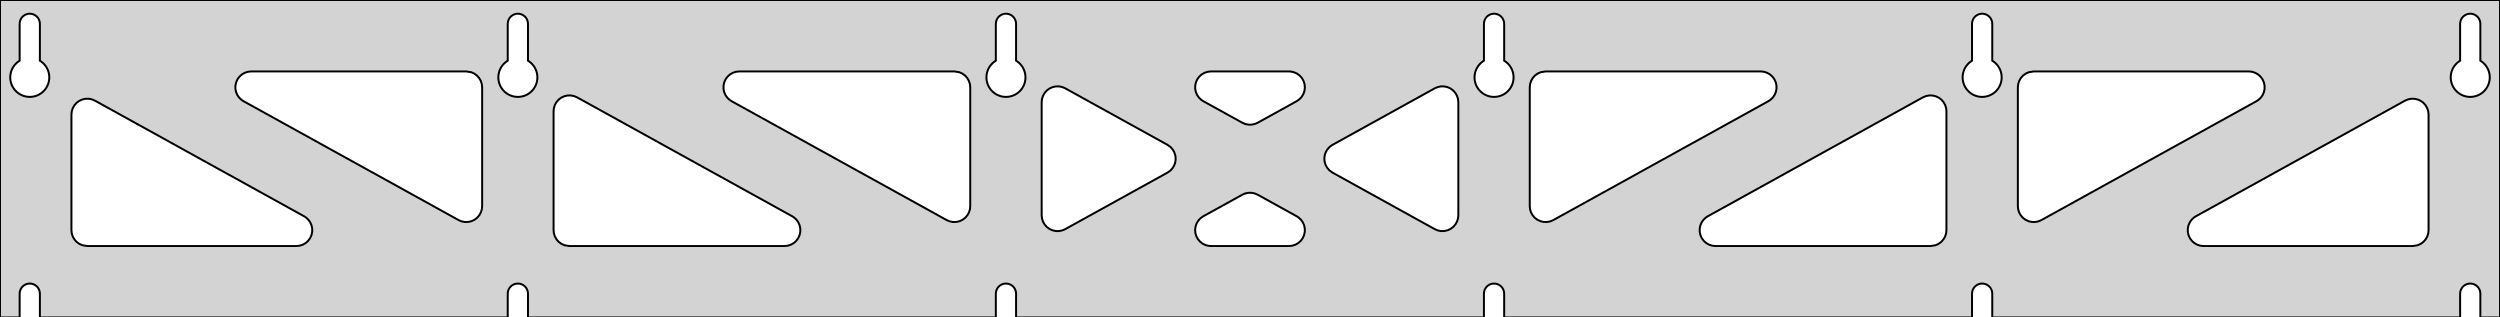 <?xml version="1.0" standalone="no"?>
<!DOCTYPE svg PUBLIC "-//W3C//DTD SVG 1.1//EN" "http://www.w3.org/Graphics/SVG/1.1/DTD/svg11.dtd">
<svg width="630mm" height="80mm" viewBox="0 -80 630 80" xmlns="http://www.w3.org/2000/svg" version="1.1">
<title>OpenSCAD Model</title>
<path d="
M 630,-80 L 0,-80 L 0,-0 L 4.95,-0 L 4.95,-6 L 5.006,-6.53
 L 5.17,-7.037 L 5.437,-7.499 L 5.794,-7.895 L 6.225,-8.208 L 6.712,-8.425 L 7.233,-8.536
 L 7.767,-8.536 L 8.288,-8.425 L 8.775,-8.208 L 9.206,-7.895 L 9.563,-7.499 L 9.83,-7.037
 L 9.994,-6.53 L 10.05,-6 L 10.05,-0 L 127.95,-0 L 127.95,-6 L 128.006,-6.53
 L 128.17,-7.037 L 128.437,-7.499 L 128.794,-7.895 L 129.225,-8.208 L 129.712,-8.425 L 130.233,-8.536
 L 130.767,-8.536 L 131.288,-8.425 L 131.775,-8.208 L 132.206,-7.895 L 132.563,-7.499 L 132.83,-7.037
 L 132.994,-6.53 L 133.05,-6 L 133.05,-0 L 250.95,-0 L 250.95,-6 L 251.006,-6.53
 L 251.17,-7.037 L 251.437,-7.499 L 251.794,-7.895 L 252.225,-8.208 L 252.712,-8.425 L 253.233,-8.536
 L 253.767,-8.536 L 254.288,-8.425 L 254.775,-8.208 L 255.206,-7.895 L 255.563,-7.499 L 255.83,-7.037
 L 255.994,-6.53 L 256.05,-6 L 256.05,-0 L 373.95,-0 L 373.95,-6 L 374.006,-6.53
 L 374.17,-7.037 L 374.437,-7.499 L 374.794,-7.895 L 375.225,-8.208 L 375.712,-8.425 L 376.233,-8.536
 L 376.767,-8.536 L 377.288,-8.425 L 377.775,-8.208 L 378.206,-7.895 L 378.563,-7.499 L 378.83,-7.037
 L 378.994,-6.53 L 379.05,-6 L 379.05,-0 L 496.95,-0 L 496.95,-6 L 497.006,-6.53
 L 497.17,-7.037 L 497.437,-7.499 L 497.794,-7.895 L 498.225,-8.208 L 498.712,-8.425 L 499.233,-8.536
 L 499.767,-8.536 L 500.288,-8.425 L 500.775,-8.208 L 501.206,-7.895 L 501.563,-7.499 L 501.83,-7.037
 L 501.994,-6.53 L 502.05,-6 L 502.05,-0 L 619.95,-0 L 619.95,-6 L 620.006,-6.53
 L 620.17,-7.037 L 620.437,-7.499 L 620.794,-7.895 L 621.225,-8.208 L 621.712,-8.425 L 622.233,-8.536
 L 622.767,-8.536 L 623.288,-8.425 L 623.775,-8.208 L 624.206,-7.895 L 624.563,-7.499 L 624.83,-7.037
 L 624.994,-6.53 L 625.05,-6 L 625.05,-0 L 630,-0 z
M 6.986,-55.607 L 6.477,-55.688 L 5.98,-55.821 L 5.499,-56.005 L 5.04,-56.239 L 4.608,-56.52
 L 4.208,-56.844 L 3.844,-57.208 L 3.52,-57.608 L 3.239,-58.04 L 3.005,-58.499 L 2.821,-58.98
 L 2.688,-59.477 L 2.607,-59.986 L 2.58,-60.5 L 2.607,-61.014 L 2.688,-61.523 L 2.821,-62.02
 L 3.005,-62.501 L 3.239,-62.96 L 3.52,-63.392 L 3.844,-63.792 L 4.208,-64.156 L 4.608,-64.48
 L 4.95,-64.702 L 4.95,-74 L 5.006,-74.53 L 5.17,-75.037 L 5.437,-75.499 L 5.794,-75.895
 L 6.225,-76.208 L 6.712,-76.425 L 7.233,-76.536 L 7.767,-76.536 L 8.288,-76.425 L 8.775,-76.208
 L 9.206,-75.895 L 9.563,-75.499 L 9.83,-75.037 L 9.994,-74.53 L 10.05,-74 L 10.05,-64.702
 L 10.392,-64.48 L 10.792,-64.156 L 11.156,-63.792 L 11.48,-63.392 L 11.761,-62.96 L 11.995,-62.501
 L 12.179,-62.02 L 12.312,-61.523 L 12.393,-61.014 L 12.42,-60.5 L 12.393,-59.986 L 12.312,-59.477
 L 12.179,-58.98 L 11.995,-58.499 L 11.761,-58.04 L 11.48,-57.608 L 11.156,-57.208 L 10.792,-56.844
 L 10.392,-56.52 L 9.96,-56.239 L 9.501,-56.005 L 9.02,-55.821 L 8.523,-55.688 L 8.014,-55.607
 L 7.5,-55.58 z
M 129.986,-55.607 L 129.477,-55.688 L 128.98,-55.821 L 128.499,-56.005 L 128.04,-56.239 L 127.608,-56.52
 L 127.208,-56.844 L 126.844,-57.208 L 126.52,-57.608 L 126.239,-58.04 L 126.005,-58.499 L 125.821,-58.98
 L 125.688,-59.477 L 125.607,-59.986 L 125.58,-60.5 L 125.607,-61.014 L 125.688,-61.523 L 125.821,-62.02
 L 126.005,-62.501 L 126.239,-62.96 L 126.52,-63.392 L 126.844,-63.792 L 127.208,-64.156 L 127.608,-64.48
 L 127.95,-64.702 L 127.95,-74 L 128.006,-74.53 L 128.17,-75.037 L 128.437,-75.499 L 128.794,-75.895
 L 129.225,-76.208 L 129.712,-76.425 L 130.233,-76.536 L 130.767,-76.536 L 131.288,-76.425 L 131.775,-76.208
 L 132.206,-75.895 L 132.563,-75.499 L 132.83,-75.037 L 132.994,-74.53 L 133.05,-74 L 133.05,-64.702
 L 133.392,-64.48 L 133.792,-64.156 L 134.156,-63.792 L 134.48,-63.392 L 134.761,-62.96 L 134.995,-62.501
 L 135.179,-62.02 L 135.312,-61.523 L 135.393,-61.014 L 135.42,-60.5 L 135.393,-59.986 L 135.312,-59.477
 L 135.179,-58.98 L 134.995,-58.499 L 134.761,-58.04 L 134.48,-57.608 L 134.156,-57.208 L 133.792,-56.844
 L 133.392,-56.52 L 132.96,-56.239 L 132.501,-56.005 L 132.02,-55.821 L 131.523,-55.688 L 131.014,-55.607
 L 130.5,-55.58 z
M 252.986,-55.607 L 252.477,-55.688 L 251.98,-55.821 L 251.499,-56.005 L 251.04,-56.239 L 250.608,-56.52
 L 250.208,-56.844 L 249.844,-57.208 L 249.52,-57.608 L 249.239,-58.04 L 249.005,-58.499 L 248.821,-58.98
 L 248.688,-59.477 L 248.607,-59.986 L 248.58,-60.5 L 248.607,-61.014 L 248.688,-61.523 L 248.821,-62.02
 L 249.005,-62.501 L 249.239,-62.96 L 249.52,-63.392 L 249.844,-63.792 L 250.208,-64.156 L 250.608,-64.48
 L 250.95,-64.702 L 250.95,-74 L 251.006,-74.53 L 251.17,-75.037 L 251.437,-75.499 L 251.794,-75.895
 L 252.225,-76.208 L 252.712,-76.425 L 253.233,-76.536 L 253.767,-76.536 L 254.288,-76.425 L 254.775,-76.208
 L 255.206,-75.895 L 255.563,-75.499 L 255.83,-75.037 L 255.994,-74.53 L 256.05,-74 L 256.05,-64.702
 L 256.392,-64.48 L 256.792,-64.156 L 257.156,-63.792 L 257.48,-63.392 L 257.761,-62.96 L 257.995,-62.501
 L 258.179,-62.02 L 258.312,-61.523 L 258.393,-61.014 L 258.42,-60.5 L 258.393,-59.986 L 258.312,-59.477
 L 258.179,-58.98 L 257.995,-58.499 L 257.761,-58.04 L 257.48,-57.608 L 257.156,-57.208 L 256.792,-56.844
 L 256.392,-56.52 L 255.96,-56.239 L 255.501,-56.005 L 255.02,-55.821 L 254.523,-55.688 L 254.014,-55.607
 L 253.5,-55.58 z
M 375.986,-55.607 L 375.477,-55.688 L 374.98,-55.821 L 374.499,-56.005 L 374.04,-56.239 L 373.608,-56.52
 L 373.208,-56.844 L 372.844,-57.208 L 372.52,-57.608 L 372.239,-58.04 L 372.005,-58.499 L 371.821,-58.98
 L 371.688,-59.477 L 371.607,-59.986 L 371.58,-60.5 L 371.607,-61.014 L 371.688,-61.523 L 371.821,-62.02
 L 372.005,-62.501 L 372.239,-62.96 L 372.52,-63.392 L 372.844,-63.792 L 373.208,-64.156 L 373.608,-64.48
 L 373.95,-64.702 L 373.95,-74 L 374.006,-74.53 L 374.17,-75.037 L 374.437,-75.499 L 374.794,-75.895
 L 375.225,-76.208 L 375.712,-76.425 L 376.233,-76.536 L 376.767,-76.536 L 377.288,-76.425 L 377.775,-76.208
 L 378.206,-75.895 L 378.563,-75.499 L 378.83,-75.037 L 378.994,-74.53 L 379.05,-74 L 379.05,-64.702
 L 379.392,-64.48 L 379.792,-64.156 L 380.156,-63.792 L 380.48,-63.392 L 380.761,-62.96 L 380.995,-62.501
 L 381.179,-62.02 L 381.312,-61.523 L 381.393,-61.014 L 381.42,-60.5 L 381.393,-59.986 L 381.312,-59.477
 L 381.179,-58.98 L 380.995,-58.499 L 380.761,-58.04 L 380.48,-57.608 L 380.156,-57.208 L 379.792,-56.844
 L 379.392,-56.52 L 378.96,-56.239 L 378.501,-56.005 L 378.02,-55.821 L 377.523,-55.688 L 377.014,-55.607
 L 376.5,-55.58 z
M 498.986,-55.607 L 498.477,-55.688 L 497.98,-55.821 L 497.499,-56.005 L 497.04,-56.239 L 496.608,-56.52
 L 496.208,-56.844 L 495.844,-57.208 L 495.52,-57.608 L 495.239,-58.04 L 495.005,-58.499 L 494.821,-58.98
 L 494.688,-59.477 L 494.607,-59.986 L 494.58,-60.5 L 494.607,-61.014 L 494.688,-61.523 L 494.821,-62.02
 L 495.005,-62.501 L 495.239,-62.96 L 495.52,-63.392 L 495.844,-63.792 L 496.208,-64.156 L 496.608,-64.48
 L 496.95,-64.702 L 496.95,-74 L 497.006,-74.53 L 497.17,-75.037 L 497.437,-75.499 L 497.794,-75.895
 L 498.225,-76.208 L 498.712,-76.425 L 499.233,-76.536 L 499.767,-76.536 L 500.288,-76.425 L 500.775,-76.208
 L 501.206,-75.895 L 501.563,-75.499 L 501.83,-75.037 L 501.994,-74.53 L 502.05,-74 L 502.05,-64.702
 L 502.392,-64.48 L 502.792,-64.156 L 503.156,-63.792 L 503.48,-63.392 L 503.761,-62.96 L 503.995,-62.501
 L 504.179,-62.02 L 504.312,-61.523 L 504.393,-61.014 L 504.42,-60.5 L 504.393,-59.986 L 504.312,-59.477
 L 504.179,-58.98 L 503.995,-58.499 L 503.761,-58.04 L 503.48,-57.608 L 503.156,-57.208 L 502.792,-56.844
 L 502.392,-56.52 L 501.96,-56.239 L 501.501,-56.005 L 501.02,-55.821 L 500.523,-55.688 L 500.014,-55.607
 L 499.5,-55.58 z
M 621.986,-55.607 L 621.477,-55.688 L 620.98,-55.821 L 620.499,-56.005 L 620.04,-56.239 L 619.608,-56.52
 L 619.208,-56.844 L 618.844,-57.208 L 618.52,-57.608 L 618.239,-58.04 L 618.005,-58.499 L 617.821,-58.98
 L 617.688,-59.477 L 617.607,-59.986 L 617.58,-60.5 L 617.607,-61.014 L 617.688,-61.523 L 617.821,-62.02
 L 618.005,-62.501 L 618.239,-62.96 L 618.52,-63.392 L 618.844,-63.792 L 619.208,-64.156 L 619.608,-64.48
 L 619.95,-64.702 L 619.95,-74 L 620.006,-74.53 L 620.17,-75.037 L 620.437,-75.499 L 620.794,-75.895
 L 621.225,-76.208 L 621.712,-76.425 L 622.233,-76.536 L 622.767,-76.536 L 623.288,-76.425 L 623.775,-76.208
 L 624.206,-75.895 L 624.563,-75.499 L 624.83,-75.037 L 624.994,-74.53 L 625.05,-74 L 625.05,-64.702
 L 625.392,-64.48 L 625.792,-64.156 L 626.156,-63.792 L 626.48,-63.392 L 626.761,-62.96 L 626.995,-62.501
 L 627.179,-62.02 L 627.312,-61.523 L 627.393,-61.014 L 627.42,-60.5 L 627.393,-59.986 L 627.312,-59.477
 L 627.179,-58.98 L 626.995,-58.499 L 626.761,-58.04 L 626.48,-57.608 L 626.156,-57.208 L 625.792,-56.844
 L 625.392,-56.52 L 624.96,-56.239 L 624.501,-56.005 L 624.02,-55.821 L 623.523,-55.688 L 623.014,-55.607
 L 622.5,-55.58 z
M 313.835,-48.74 L 313.065,-49.066 L 303.237,-54.499 L 302.821,-54.764 L 302.2,-55.324 L 301.708,-56
 L 301.368,-56.764 L 301.194,-57.582 L 301.194,-58.418 L 301.368,-59.236 L 301.708,-60 L 302.2,-60.676
 L 302.821,-61.236 L 303.546,-61.654 L 304.341,-61.913 L 305.173,-62 L 324.827,-62 L 325.319,-61.97
 L 326.134,-61.781 L 326.891,-61.426 L 327.559,-60.922 L 328.107,-60.291 L 328.511,-59.559 L 328.755,-58.759
 L 328.827,-57.926 L 328.724,-57.096 L 328.451,-56.306 L 328.019,-55.589 L 327.448,-54.978 L 326.763,-54.499
 L 316.935,-49.066 L 316.307,-48.786 L 315.492,-48.597 L 314.656,-48.582 z
M 239.335,-24.212 L 238.565,-24.538 L 184.37,-54.499 L 183.954,-54.764 L 183.333,-55.324 L 182.841,-56
 L 182.501,-56.764 L 182.327,-57.582 L 182.327,-58.418 L 182.501,-59.236 L 182.841,-60 L 183.333,-60.676
 L 183.954,-61.236 L 184.679,-61.654 L 185.474,-61.913 L 186.305,-62 L 240.5,-62 L 241.736,-61.804
 L 242.5,-61.464 L 243.177,-60.973 L 243.736,-60.351 L 244.154,-59.627 L 244.413,-58.832 L 244.5,-58
 L 244.5,-28.039 L 244.427,-27.28 L 244.184,-26.48 L 243.779,-25.748 L 243.231,-25.116 L 242.564,-24.612
 L 241.807,-24.258 L 240.992,-24.069 L 240.156,-24.054 z
M 512.008,-24.069 L 511.193,-24.258 L 510.436,-24.612 L 509.769,-25.116 L 509.221,-25.748 L 508.816,-26.48
 L 508.573,-27.28 L 508.5,-28.039 L 508.5,-58 L 508.587,-58.832 L 508.846,-59.627 L 509.264,-60.351
 L 509.823,-60.973 L 510.5,-61.464 L 511.264,-61.804 L 512.5,-62 L 566.695,-62 L 567.526,-61.913
 L 568.321,-61.654 L 569.046,-61.236 L 569.667,-60.676 L 570.159,-60 L 570.499,-59.236 L 570.673,-58.418
 L 570.673,-57.582 L 570.499,-56.764 L 570.159,-56 L 569.667,-55.324 L 569.046,-54.764 L 568.63,-54.499
 L 514.435,-24.538 L 513.665,-24.212 L 512.844,-24.054 z
M 116.335,-24.212 L 115.565,-24.538 L 61.37,-54.499 L 60.954,-54.764 L 60.333,-55.324 L 59.841,-56
 L 59.501,-56.764 L 59.327,-57.582 L 59.327,-58.418 L 59.501,-59.236 L 59.841,-60 L 60.333,-60.676
 L 60.954,-61.236 L 61.678,-61.654 L 62.474,-61.913 L 63.306,-62 L 117.5,-62 L 118.736,-61.804
 L 119.5,-61.464 L 120.177,-60.973 L 120.736,-60.351 L 121.154,-59.627 L 121.413,-58.832 L 121.5,-58
 L 121.5,-28.039 L 121.427,-27.28 L 121.184,-26.48 L 120.779,-25.748 L 120.231,-25.116 L 119.564,-24.612
 L 118.807,-24.258 L 117.992,-24.069 L 117.156,-24.054 z
M 389.008,-24.069 L 388.193,-24.258 L 387.436,-24.612 L 386.769,-25.116 L 386.221,-25.748 L 385.816,-26.48
 L 385.573,-27.28 L 385.5,-28.039 L 385.5,-58 L 385.587,-58.832 L 385.846,-59.627 L 386.264,-60.351
 L 386.823,-60.973 L 387.5,-61.464 L 388.264,-61.804 L 389.5,-62 L 443.695,-62 L 444.526,-61.913
 L 445.321,-61.654 L 446.046,-61.236 L 446.667,-60.676 L 447.159,-60 L 447.499,-59.236 L 447.673,-58.418
 L 447.673,-57.582 L 447.499,-56.764 L 447.159,-56 L 446.667,-55.324 L 446.046,-54.764 L 445.63,-54.499
 L 391.435,-24.538 L 390.665,-24.212 L 389.844,-24.054 z
M 266.082,-21.776 L 265.264,-21.95 L 264.5,-22.29 L 263.823,-22.781 L 263.264,-23.403 L 262.846,-24.127
 L 262.587,-24.922 L 262.5,-25.754 L 262.5,-54.246 L 262.573,-55.005 L 262.816,-55.805 L 263.221,-56.537
 L 263.769,-57.168 L 264.436,-57.672 L 265.193,-58.027 L 266.008,-58.216 L 266.844,-58.231 L 267.665,-58.073
 L 268.435,-57.747 L 294.204,-43.501 L 295,-42.922 L 295.548,-42.291 L 295.952,-41.559 L 296.196,-40.759
 L 296.268,-39.926 L 296.165,-39.096 L 295.892,-38.306 L 295.46,-37.589 L 294.889,-36.978 L 294.204,-36.499
 L 268.435,-22.253 L 267.736,-21.95 L 266.918,-21.776 z
M 362.335,-21.927 L 361.565,-22.253 L 335.796,-36.499 L 335,-37.078 L 334.452,-37.709 L 334.048,-38.441
 L 333.804,-39.241 L 333.732,-40.074 L 333.835,-40.904 L 334.108,-41.694 L 334.54,-42.411 L 335.111,-43.022
 L 335.796,-43.501 L 361.565,-57.747 L 362.264,-58.05 L 363.082,-58.224 L 363.918,-58.224 L 364.736,-58.05
 L 365.5,-57.71 L 366.177,-57.219 L 366.736,-56.597 L 367.154,-55.873 L 367.413,-55.078 L 367.5,-54.246
 L 367.5,-25.754 L 367.427,-24.995 L 367.184,-24.195 L 366.779,-23.463 L 366.231,-22.832 L 365.564,-22.328
 L 364.807,-21.973 L 363.992,-21.784 L 363.156,-21.769 z
M 143.5,-18 L 142.264,-18.196 L 141.5,-18.536 L 140.823,-19.027 L 140.264,-19.649 L 139.846,-20.373
 L 139.587,-21.168 L 139.5,-22 L 139.5,-51.961 L 139.573,-52.72 L 139.816,-53.52 L 140.221,-54.252
 L 140.769,-54.883 L 141.436,-55.388 L 142.193,-55.742 L 143.008,-55.931 L 143.844,-55.946 L 144.665,-55.788
 L 145.435,-55.462 L 199.63,-25.501 L 200.046,-25.236 L 200.667,-24.677 L 201.159,-24 L 201.499,-23.236
 L 201.673,-22.418 L 201.673,-21.582 L 201.499,-20.764 L 201.159,-20 L 200.667,-19.323 L 200.046,-18.764
 L 199.321,-18.346 L 198.526,-18.087 L 197.695,-18 z
M 432.305,-18 L 431.474,-18.087 L 430.679,-18.346 L 429.954,-18.764 L 429.333,-19.323 L 428.841,-20
 L 428.501,-20.764 L 428.327,-21.582 L 428.327,-22.418 L 428.501,-23.236 L 428.841,-24 L 429.333,-24.677
 L 429.954,-25.236 L 430.37,-25.501 L 484.565,-55.462 L 485.335,-55.788 L 486.156,-55.946 L 486.992,-55.931
 L 487.807,-55.742 L 488.564,-55.388 L 489.231,-54.883 L 489.779,-54.252 L 490.184,-53.52 L 490.427,-52.72
 L 490.5,-51.961 L 490.5,-22 L 490.413,-21.168 L 490.154,-20.373 L 489.736,-19.649 L 489.177,-19.027
 L 488.5,-18.536 L 487.736,-18.196 L 486.5,-18 z
M 22,-18 L 20.764,-18.196 L 20,-18.536 L 19.323,-19.027 L 18.764,-19.649 L 18.346,-20.373
 L 18.087,-21.168 L 18,-22 L 18,-51.132 L 18.073,-51.891 L 18.316,-52.691 L 18.721,-53.422
 L 19.269,-54.054 L 19.936,-54.558 L 20.694,-54.913 L 21.508,-55.102 L 22.344,-55.117 L 23.165,-54.958
 L 23.935,-54.633 L 76.63,-25.501 L 77.046,-25.236 L 77.667,-24.677 L 78.159,-24 L 78.499,-23.236
 L 78.673,-22.418 L 78.673,-21.582 L 78.499,-20.764 L 78.159,-20 L 77.667,-19.323 L 77.046,-18.764
 L 76.322,-18.346 L 75.526,-18.087 L 74.695,-18 z
M 555.305,-18 L 554.474,-18.087 L 553.679,-18.346 L 552.954,-18.764 L 552.333,-19.323 L 551.841,-20
 L 551.501,-20.764 L 551.327,-21.582 L 551.327,-22.418 L 551.501,-23.236 L 551.841,-24 L 552.333,-24.677
 L 552.954,-25.236 L 553.37,-25.501 L 606.065,-54.633 L 606.835,-54.958 L 607.656,-55.117 L 608.492,-55.102
 L 609.307,-54.913 L 610.064,-54.558 L 610.731,-54.054 L 611.279,-53.422 L 611.684,-52.691 L 611.927,-51.891
 L 612,-51.132 L 612,-22 L 611.913,-21.168 L 611.654,-20.373 L 611.236,-19.649 L 610.677,-19.027
 L 610,-18.536 L 609.236,-18.196 L 608,-18 z
M 305.173,-18 L 304.681,-18.03 L 303.866,-18.219 L 303.109,-18.574 L 302.441,-19.078 L 301.893,-19.709
 L 301.489,-20.441 L 301.245,-21.241 L 301.173,-22.074 L 301.276,-22.904 L 301.549,-23.695 L 301.981,-24.411
 L 302.552,-25.022 L 303.237,-25.501 L 313.065,-30.934 L 313.693,-31.214 L 314.508,-31.403 L 315.344,-31.418
 L 316.165,-31.26 L 316.935,-30.934 L 326.763,-25.501 L 327.179,-25.236 L 327.8,-24.677 L 328.292,-24
 L 328.632,-23.236 L 328.806,-22.418 L 328.806,-21.582 L 328.632,-20.764 L 328.292,-20 L 327.8,-19.323
 L 327.179,-18.764 L 326.454,-18.346 L 325.659,-18.087 L 324.827,-18 z
" stroke="black" fill="lightgray" stroke-width="0.5"/>
</svg>
